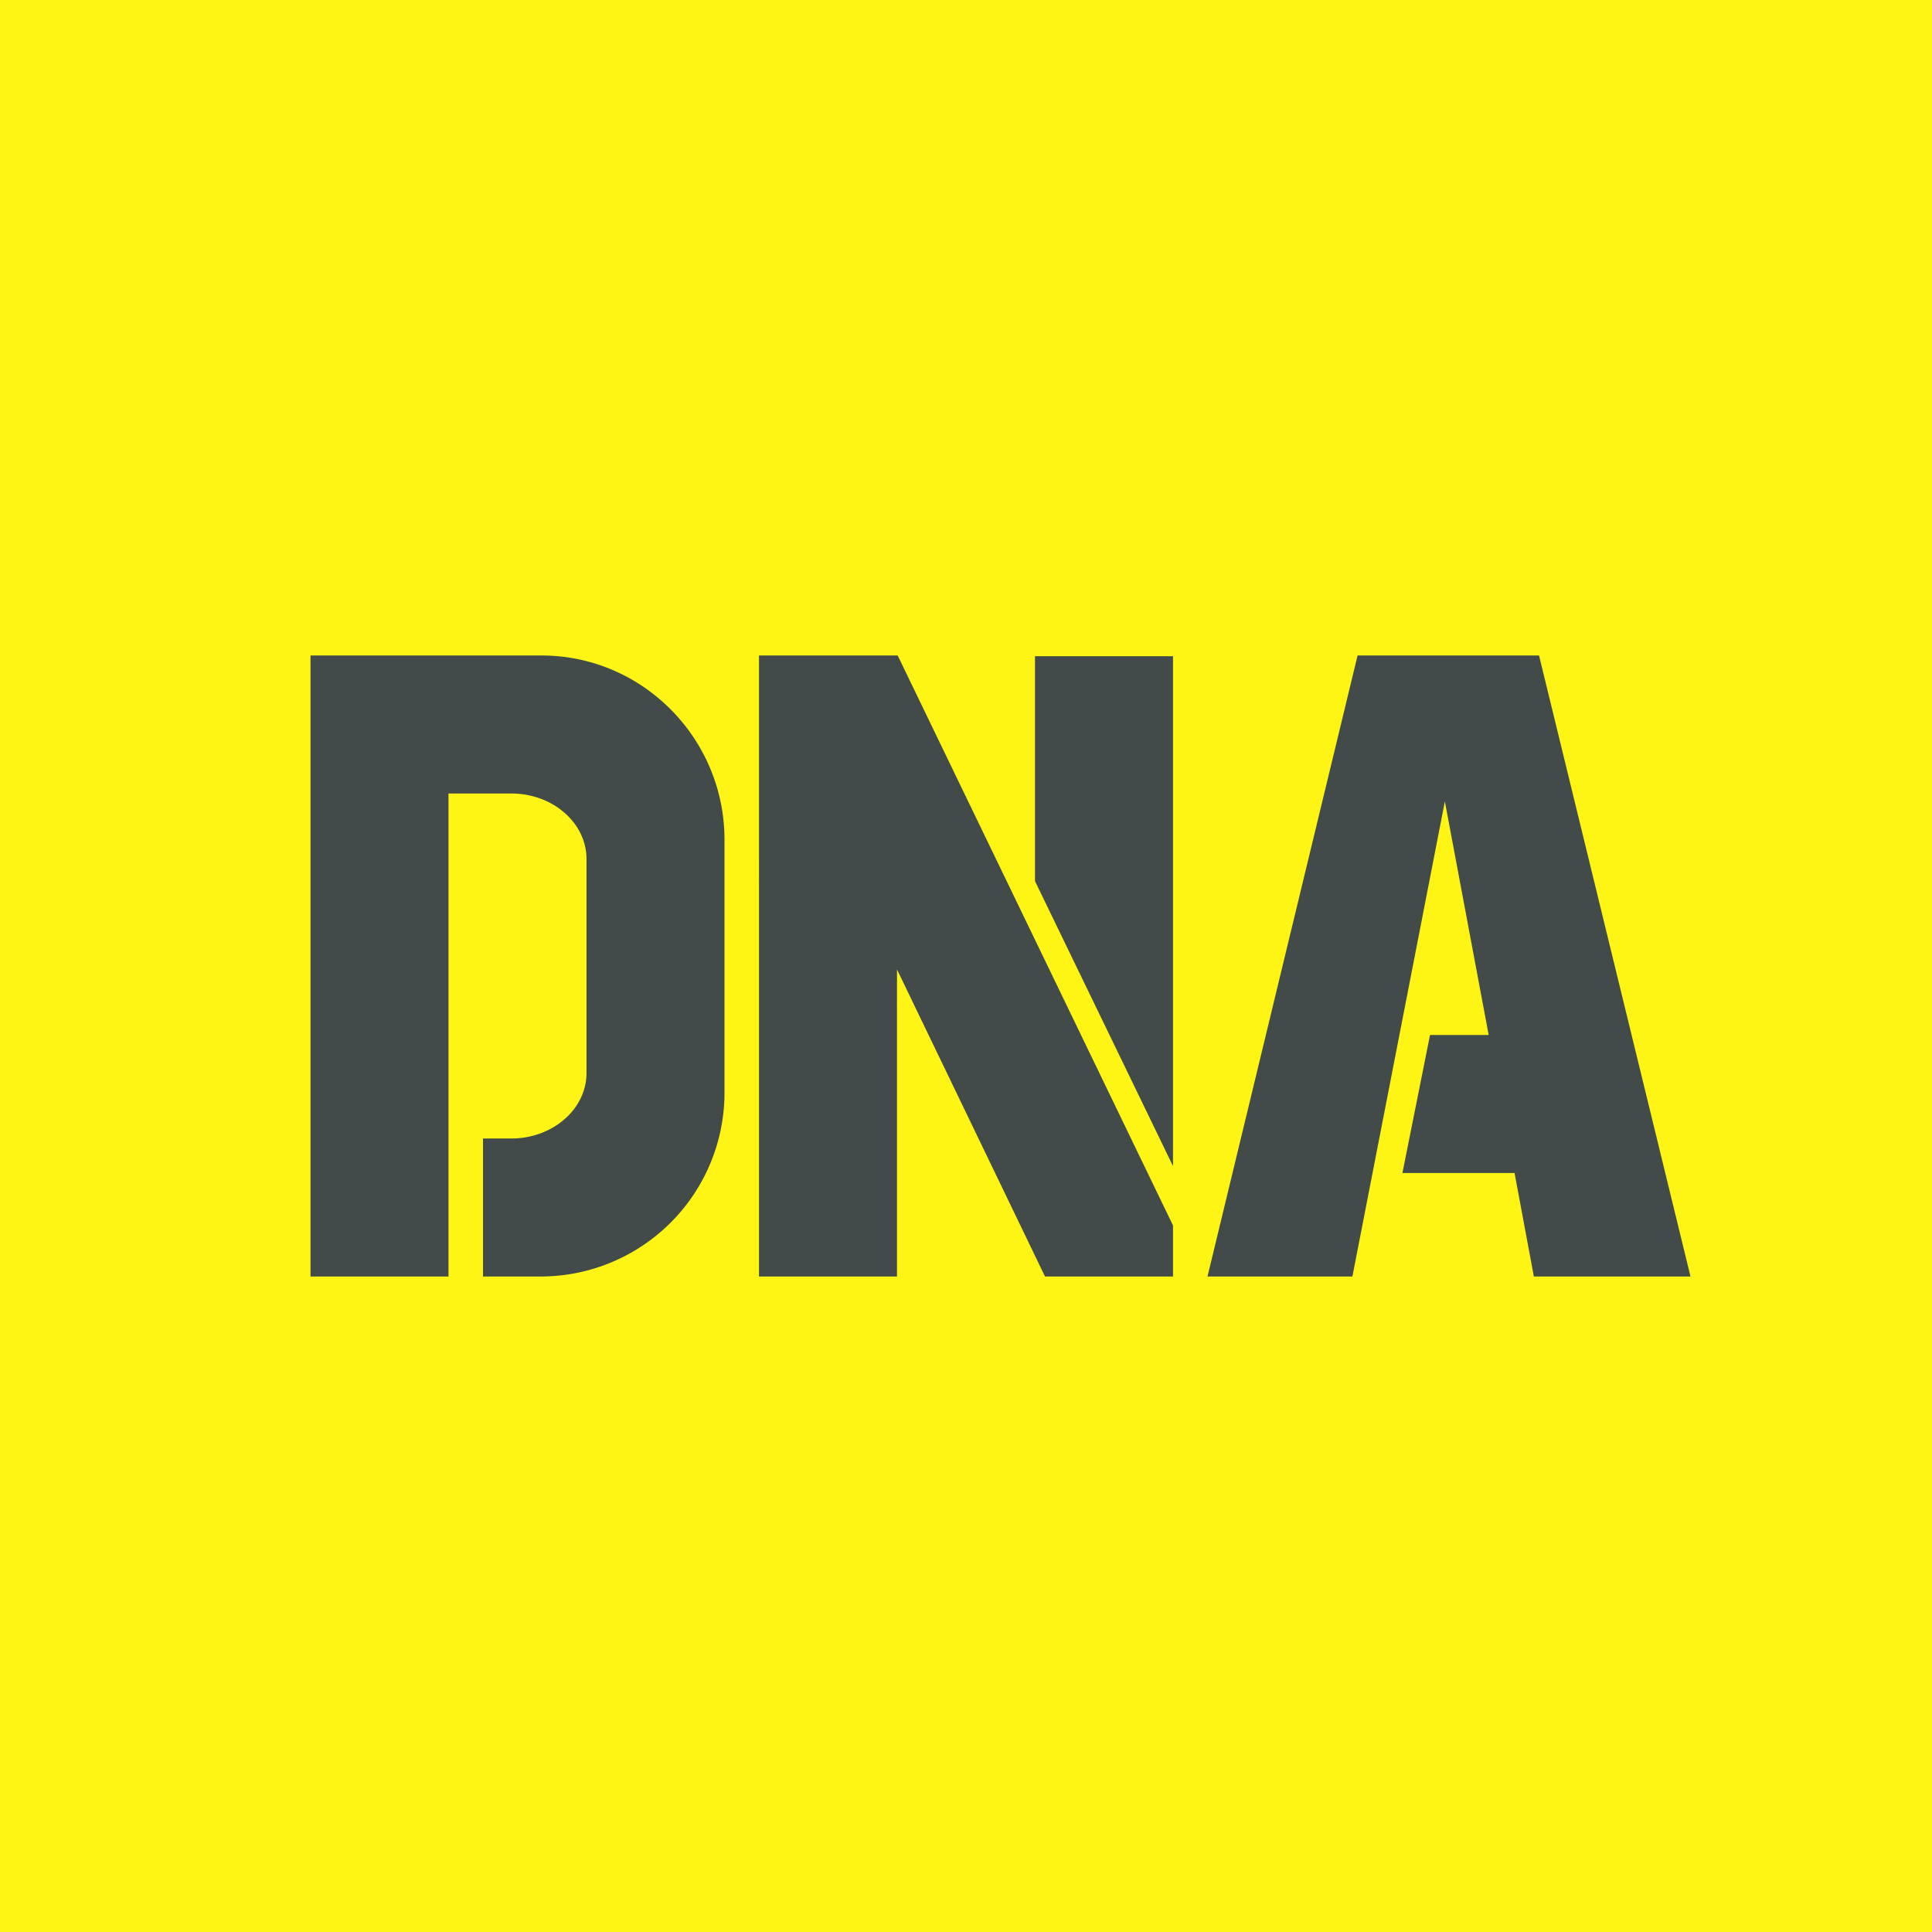 <svg width="56" height="56" viewBox="0 0 56 56" xmlns="http://www.w3.org/2000/svg"><path fill="#FFF515" d="M0 0h56v56H0z"/><path d="M9 37V19h6.7c2.92 0 5.3 2.4 5.3 5.34v7.32A5.33 5.33 0 0 1 15.7 37H14v-4h.82c1.2 0 2.18-.85 2.18-1.9v-6.2c0-1.05-.98-1.9-2.18-1.9H13v14H9Zm13 0V19h4.02L34 35.52V37h-3.71L26 28.1V37h-4Zm12-3.2-4-8.26v-6.52h4v14.79Zm5.2 3.2H35l4.35-18h5.26L49 37h-4.54l-.56-3h-3.25l.8-4h1.7l-1.27-6.77L39.2 37Z" fill="#424B49"/></svg>